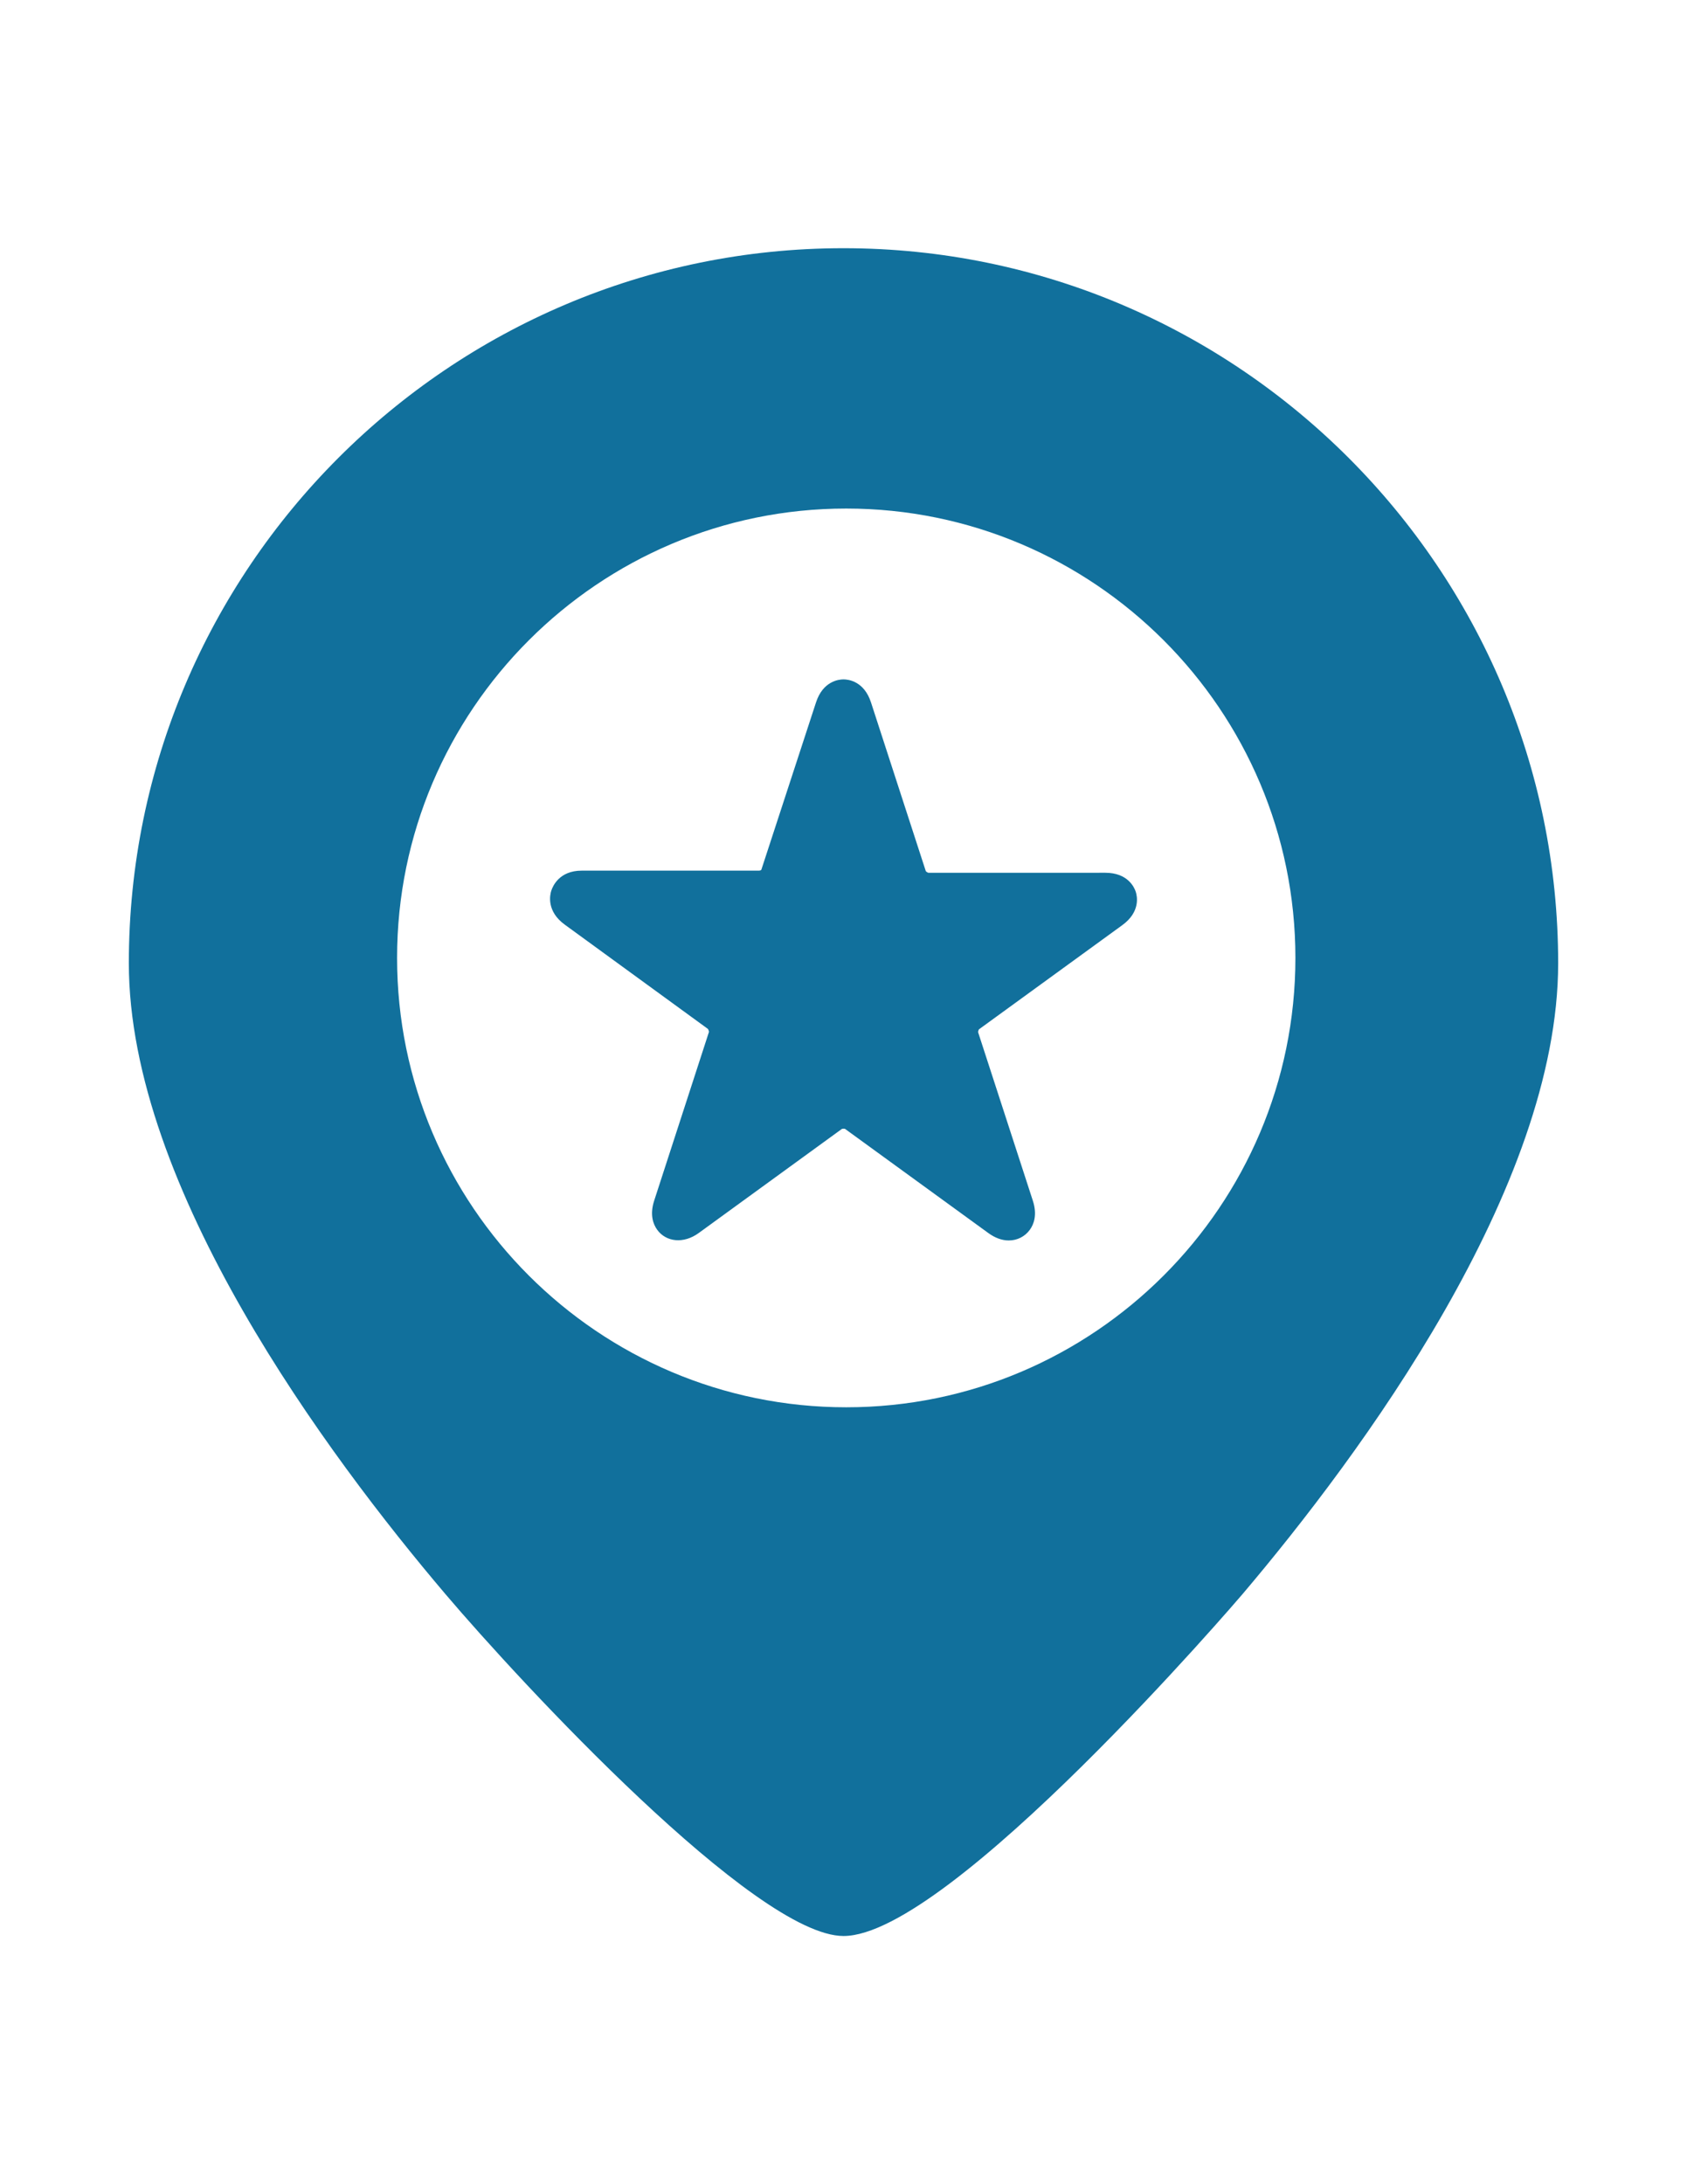<?xml version="1.0" encoding="utf-8"?>
<!-- Generator: Adobe Illustrator 16.0.0, SVG Export Plug-In . SVG Version: 6.00 Build 0)  -->
<!DOCTYPE svg PUBLIC "-//W3C//DTD SVG 1.1//EN" "http://www.w3.org/Graphics/SVG/1.1/DTD/svg11.dtd">
<svg version="1.1" id="Capa_1" xmlns="http://www.w3.org/2000/svg" xmlns:xlink="http://www.w3.org/1999/xlink" x="0px" y="0px"
	 width="612px" height="792px" viewBox="0 0 612 792" enable-background="new 0 0 612 792" xml:space="preserve">
<g>
	<path fill="#11709C" d="M306.004,90C163.046,90,46.74,206.304,46.74,349.262c0,81.42,71.979,178.303,114.883,228.806
		c27.316,32.149,112.475,123.936,144.381,123.936c38.577,0,143.689-122.711,144.735-123.952
		c42.77-50.444,114.521-147.246,114.521-228.789C565.263,206.304,448.959,90,306.004,90z M469.939,347.348
		c0,89.844-73.099,162.941-162.947,162.941c-89.843,0-162.941-73.094-162.941-162.941s73.095-162.947,162.941-162.947
		C396.839,184.404,469.939,257.501,469.939,347.348z"/>
	<path fill="#11709C" d="M400.974,316.469l-64.185,0.008c-0.291-0.059-0.83-0.446-0.93-0.593l-19.876-61.163
		c-2.522-7.77-8.276-8.371-9.982-8.371c-1.703,0-7.457,0.604-9.979,8.371l-19.828,60.659c-0.144,0.263-0.684,0.318-0.847,0.318
		h-64.314c-8.168,0-10.522,5.671-11.048,7.291c-0.523,1.62-1.73,7.471,4.879,12.275l51.929,37.812
		c0.205,0.222,0.41,0.903,0.407,1.075l-19.875,61.191c-1.684,5.178-0.335,8.622,1.091,10.585c3.204,4.408,9.514,5.203,15.063,1.169
		l51.915-37.729c0.056-0.025,0.28-0.095,0.609-0.095c0.321,0,0.562,0.068,0.496,0.024l52.031,37.802
		c2.464,1.789,4.959,2.697,7.412,2.697c3.079,0,5.866-1.407,7.649-3.86c1.431-1.963,2.775-5.394,1.092-10.571l-19.84-61.041
		c-0.036-0.296,0.172-0.93,0.274-1.066l52.033-37.804c6.604-4.802,5.398-10.461,4.874-12.081
		C411.498,321.752,409.139,316.469,400.974,316.469z"/>
</g>
</svg>
